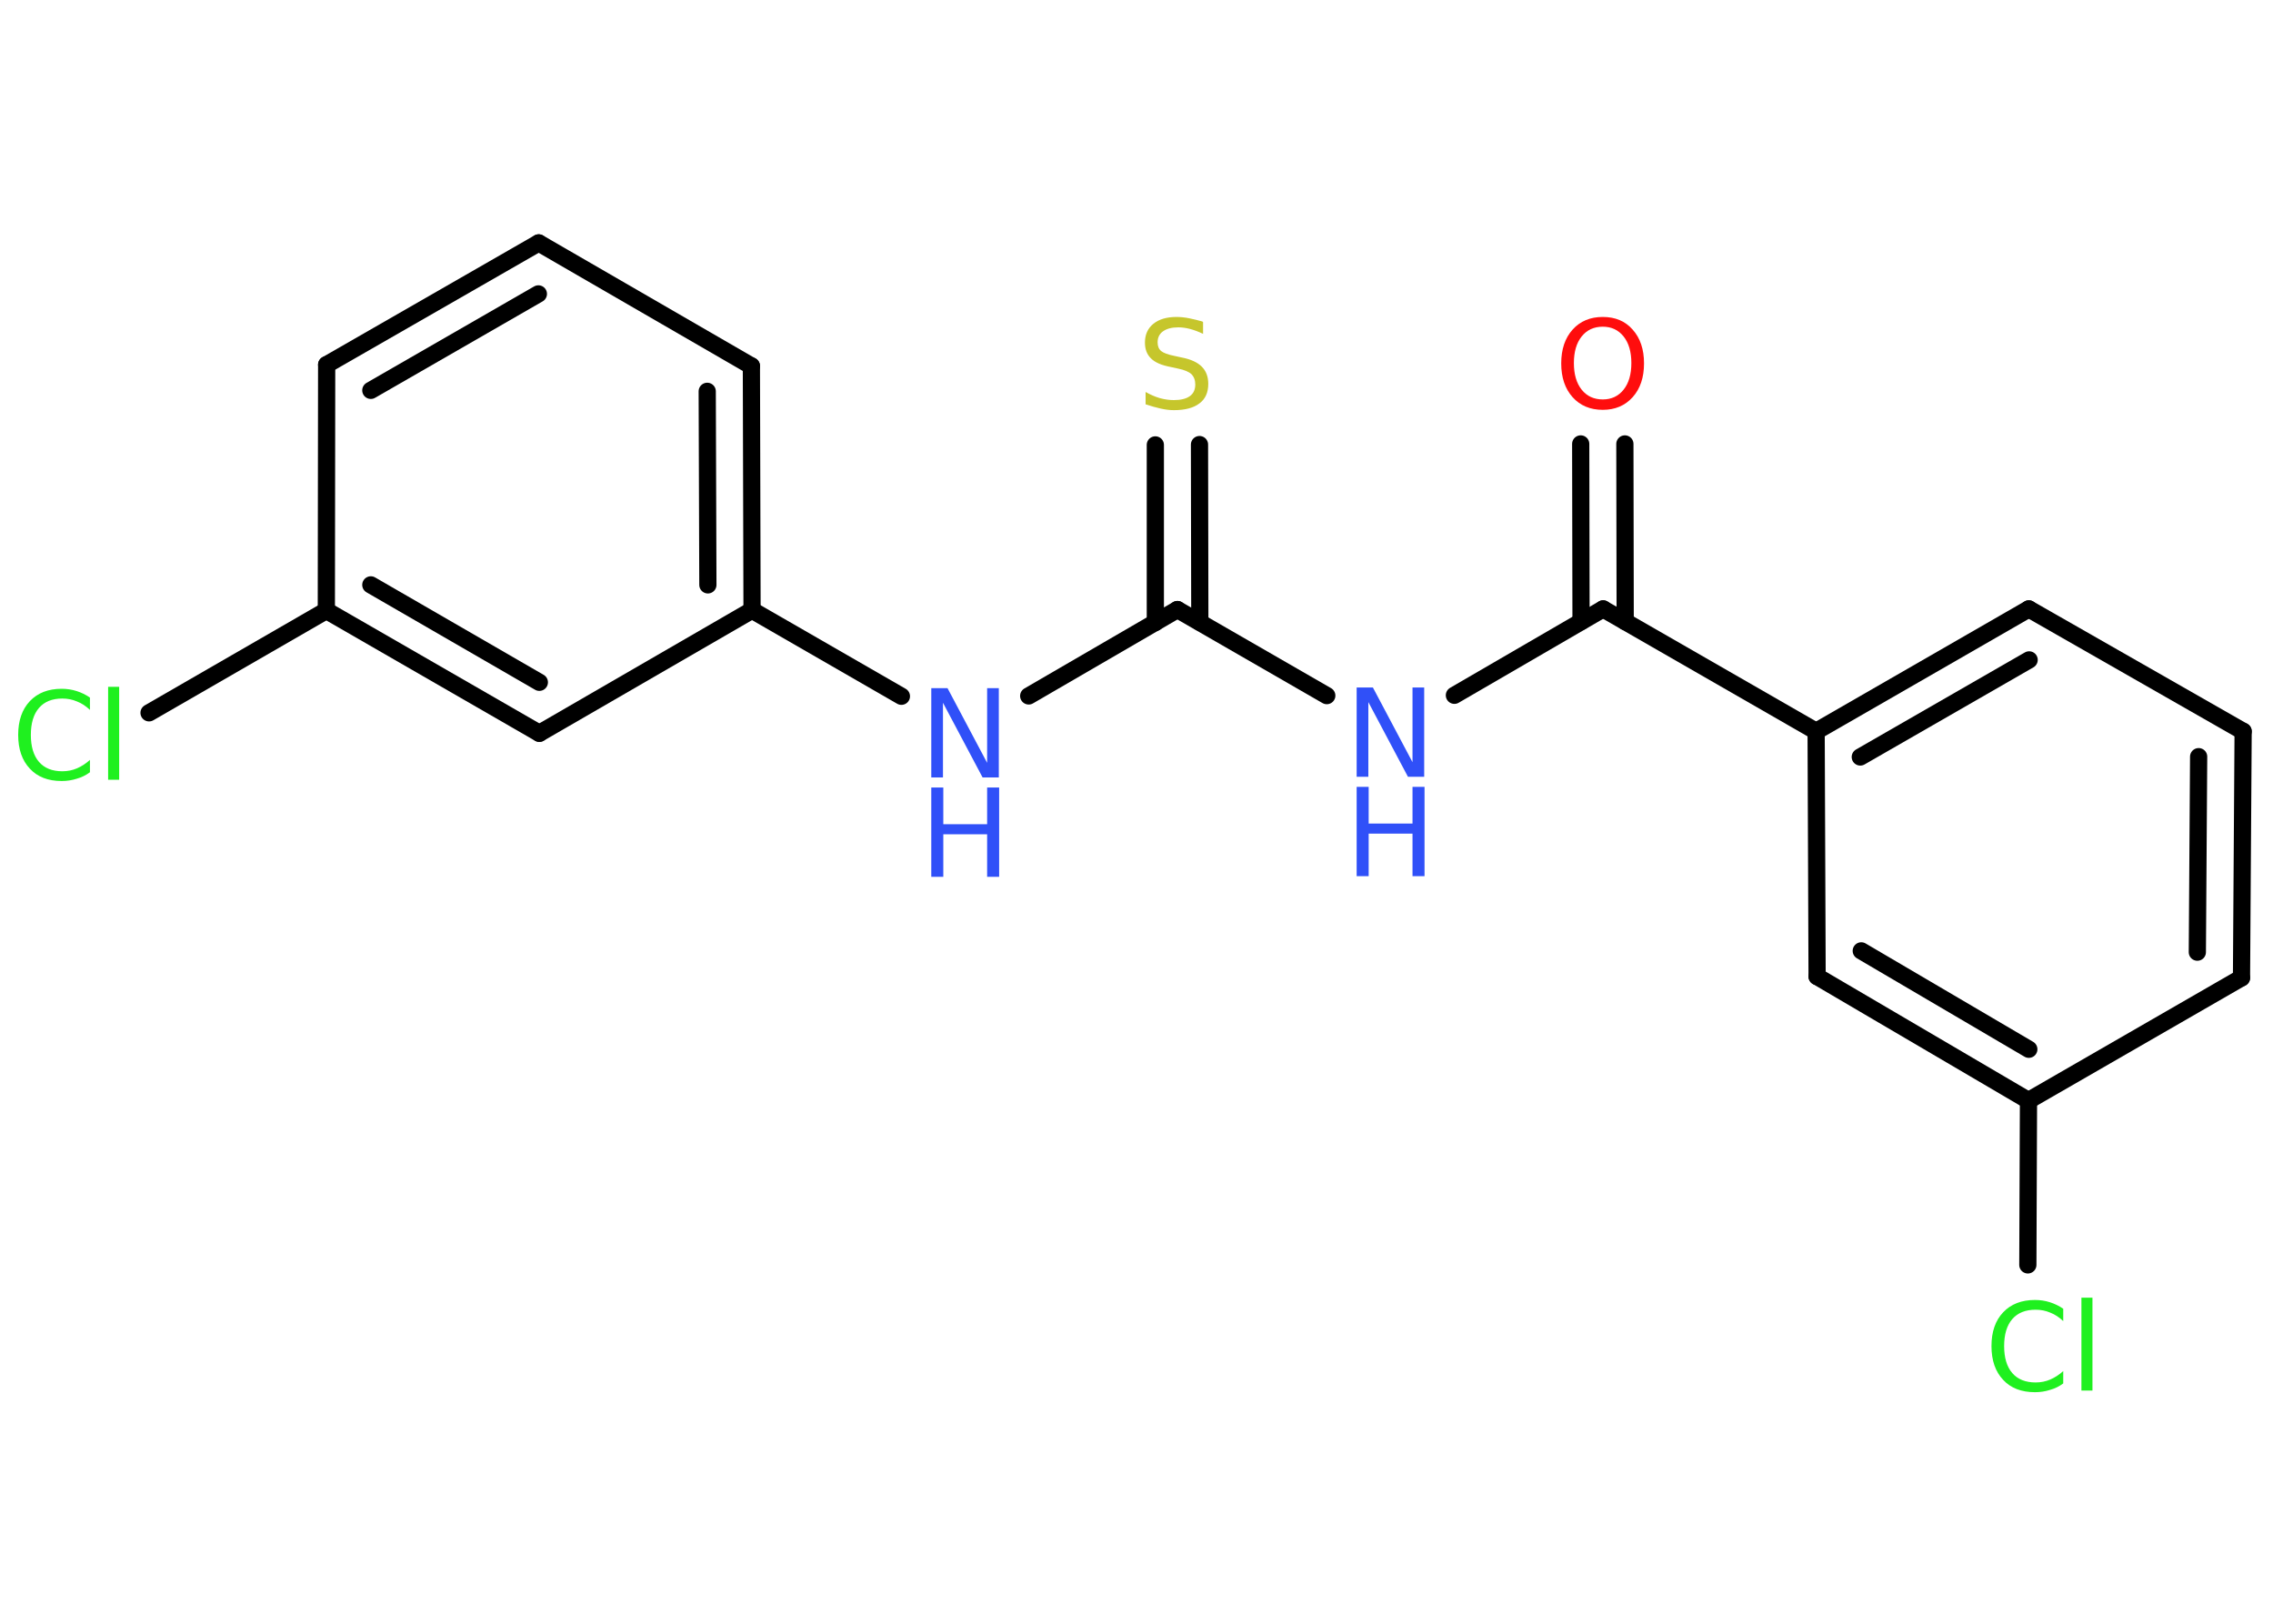<?xml version='1.0' encoding='UTF-8'?>
<!DOCTYPE svg PUBLIC "-//W3C//DTD SVG 1.1//EN" "http://www.w3.org/Graphics/SVG/1.1/DTD/svg11.dtd">
<svg version='1.2' xmlns='http://www.w3.org/2000/svg' xmlns:xlink='http://www.w3.org/1999/xlink' width='70.0mm' height='50.0mm' viewBox='0 0 70.0 50.0'>
  <desc>Generated by the Chemistry Development Kit (http://github.com/cdk)</desc>
  <g stroke-linecap='round' stroke-linejoin='round' stroke='#000000' stroke-width='.53' fill='#3050F8'>
    <rect x='.0' y='.0' width='70.0' height='50.0' fill='#FFFFFF' stroke='none'/>
    <g id='mol1' class='mol'>
      <g id='mol1bnd1' class='bond'>
        <line x1='50.04' y1='13.67' x2='50.05' y2='19.14'/>
        <line x1='48.68' y1='13.67' x2='48.69' y2='19.14'/>
      </g>
      <line id='mol1bnd2' class='bond' x1='49.37' y1='18.75' x2='44.79' y2='21.41'/>
      <line id='mol1bnd3' class='bond' x1='40.86' y1='21.42' x2='36.26' y2='18.77'/>
      <g id='mol1bnd4' class='bond'>
        <line x1='35.58' y1='19.17' x2='35.58' y2='13.7'/>
        <line x1='36.95' y1='19.16' x2='36.94' y2='13.69'/>
      </g>
      <line id='mol1bnd5' class='bond' x1='36.26' y1='18.77' x2='31.68' y2='21.43'/>
      <line id='mol1bnd6' class='bond' x1='27.76' y1='21.44' x2='23.16' y2='18.79'/>
      <g id='mol1bnd7' class='bond'>
        <line x1='23.16' y1='18.79' x2='23.14' y2='11.27'/>
        <line x1='21.8' y1='18.01' x2='21.78' y2='12.05'/>
      </g>
      <line id='mol1bnd8' class='bond' x1='23.14' y1='11.27' x2='16.59' y2='7.48'/>
      <g id='mol1bnd9' class='bond'>
        <line x1='16.59' y1='7.48' x2='10.06' y2='11.23'/>
        <line x1='16.58' y1='9.05' x2='11.42' y2='12.02'/>
      </g>
      <line id='mol1bnd10' class='bond' x1='10.06' y1='11.23' x2='10.05' y2='18.8'/>
      <line id='mol1bnd11' class='bond' x1='10.05' y1='18.8' x2='4.59' y2='21.95'/>
      <g id='mol1bnd12' class='bond'>
        <line x1='10.05' y1='18.8' x2='16.61' y2='22.58'/>
        <line x1='11.42' y1='18.01' x2='16.61' y2='21.01'/>
      </g>
      <line id='mol1bnd13' class='bond' x1='23.16' y1='18.79' x2='16.61' y2='22.58'/>
      <line id='mol1bnd14' class='bond' x1='49.37' y1='18.75' x2='55.93' y2='22.52'/>
      <g id='mol1bnd15' class='bond'>
        <line x1='62.48' y1='18.75' x2='55.93' y2='22.52'/>
        <line x1='62.49' y1='20.32' x2='57.29' y2='23.31'/>
      </g>
      <line id='mol1bnd16' class='bond' x1='62.48' y1='18.75' x2='69.08' y2='22.52'/>
      <g id='mol1bnd17' class='bond'>
        <line x1='69.03' y1='30.11' x2='69.08' y2='22.52'/>
        <line x1='67.67' y1='29.32' x2='67.71' y2='23.3'/>
      </g>
      <line id='mol1bnd18' class='bond' x1='69.03' y1='30.11' x2='62.47' y2='33.89'/>
      <line id='mol1bnd19' class='bond' x1='62.47' y1='33.89' x2='62.45' y2='38.95'/>
      <g id='mol1bnd20' class='bond'>
        <line x1='55.96' y1='30.07' x2='62.47' y2='33.89'/>
        <line x1='57.32' y1='29.28' x2='62.48' y2='32.31'/>
      </g>
      <line id='mol1bnd21' class='bond' x1='55.93' y1='22.52' x2='55.96' y2='30.07'/>
      <path id='mol1atm1' class='atom' d='M49.36 10.06q-.41 .0 -.65 .3q-.24 .3 -.24 .82q.0 .52 .24 .82q.24 .3 .65 .3q.4 .0 .64 -.3q.24 -.3 .24 -.82q.0 -.52 -.24 -.82q-.24 -.3 -.64 -.3zM49.36 9.76q.58 .0 .92 .39q.35 .39 .35 1.04q.0 .65 -.35 1.04q-.35 .39 -.92 .39q-.58 .0 -.93 -.39q-.35 -.39 -.35 -1.04q.0 -.65 .35 -1.04q.35 -.39 .93 -.39z' stroke='none' fill='#FF0D0D'/>
      <g id='mol1atm3' class='atom'>
        <path d='M41.78 21.17h.5l1.22 2.3v-2.3h.36v2.75h-.5l-1.22 -2.3v2.3h-.36v-2.75z' stroke='none'/>
        <path d='M41.78 24.23h.37v1.13h1.35v-1.13h.37v2.75h-.37v-1.31h-1.35v1.31h-.37v-2.75z' stroke='none'/>
      </g>
      <path id='mol1atm5' class='atom' d='M37.05 9.92v.36q-.21 -.1 -.4 -.15q-.19 -.05 -.36 -.05q-.3 .0 -.47 .12q-.17 .12 -.17 .34q.0 .18 .11 .27q.11 .09 .41 .15l.23 .05q.41 .08 .61 .28q.2 .2 .2 .53q.0 .4 -.27 .6q-.27 .21 -.79 .21q-.19 .0 -.41 -.05q-.22 -.05 -.46 -.13v-.38q.23 .13 .44 .19q.22 .06 .43 .06q.32 .0 .49 -.12q.17 -.12 .17 -.36q.0 -.2 -.12 -.32q-.12 -.11 -.41 -.17l-.23 -.05q-.42 -.08 -.6 -.26q-.19 -.18 -.19 -.49q.0 -.37 .26 -.58q.26 -.21 .71 -.21q.19 .0 .39 .04q.2 .04 .41 .1z' stroke='none' fill='#C6C62C'/>
      <g id='mol1atm6' class='atom'>
        <path d='M28.68 21.19h.5l1.22 2.3v-2.3h.36v2.75h-.5l-1.22 -2.3v2.3h-.36v-2.75z' stroke='none'/>
        <path d='M28.68 24.25h.37v1.13h1.35v-1.13h.37v2.75h-.37v-1.31h-1.35v1.31h-.37v-2.75z' stroke='none'/>
      </g>
      <path id='mol1atm12' class='atom' d='M2.77 21.47v.39q-.19 -.18 -.4 -.26q-.21 -.09 -.45 -.09q-.47 .0 -.72 .29q-.25 .29 -.25 .83q.0 .54 .25 .83q.25 .29 .72 .29q.24 .0 .45 -.09q.21 -.09 .4 -.26v.38q-.19 .14 -.41 .2q-.22 .07 -.46 .07q-.63 .0 -.98 -.38q-.36 -.38 -.36 -1.04q.0 -.66 .36 -1.04q.36 -.38 .98 -.38q.24 .0 .46 .07q.22 .07 .41 .2zM3.33 21.15h.34v2.86h-.34v-2.86z' stroke='none' fill='#1FF01F'/>
      <path id='mol1atm19' class='atom' d='M63.54 40.29v.39q-.19 -.18 -.4 -.26q-.21 -.09 -.45 -.09q-.47 .0 -.72 .29q-.25 .29 -.25 .83q.0 .54 .25 .83q.25 .29 .72 .29q.24 .0 .45 -.09q.21 -.09 .4 -.26v.38q-.19 .14 -.41 .2q-.22 .07 -.46 .07q-.63 .0 -.98 -.38q-.36 -.38 -.36 -1.04q.0 -.66 .36 -1.04q.36 -.38 .98 -.38q.24 .0 .46 .07q.22 .07 .41 .2zM64.1 39.96h.34v2.86h-.34v-2.86z' stroke='none' fill='#1FF01F'/>
    </g>
  </g>
</svg>
